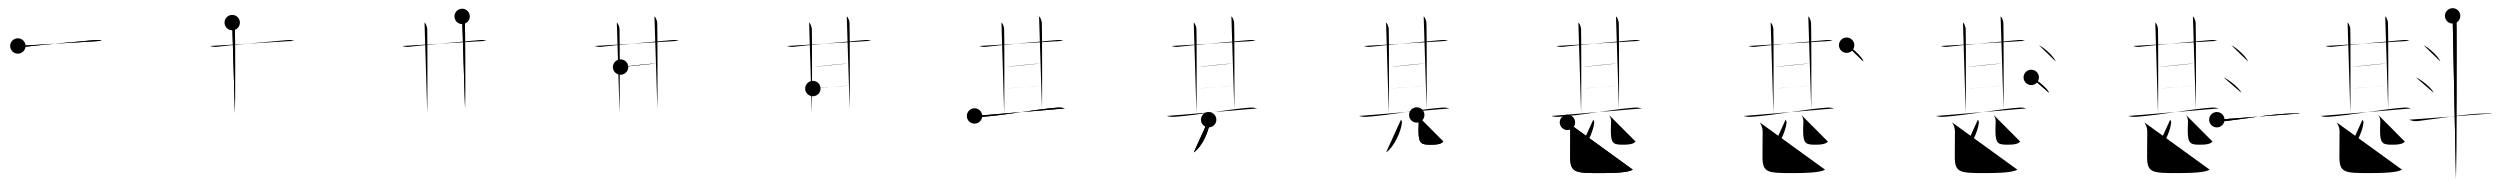 <svg class="stroke_order_diagram--svg_container_for_518662a9d5dda79658000f71" style="height: 100px; width: 1300px;" viewbox="0 0 1300 100"><desc>Created with Snap</desc><defs></defs><line class="stroke_order_diagram--bounding_box" x1="1" x2="1299" y1="1" y2="1"></line><line class="stroke_order_diagram--bounding_box" x1="1" x2="1" y1="1" y2="99"></line><line class="stroke_order_diagram--bounding_box" x1="1" x2="1299" y1="99" y2="99"></line><line class="stroke_order_diagram--guide_line" x1="0" x2="1300" y1="50" y2="50"></line><line class="stroke_order_diagram--guide_line" x1="50" x2="50" y1="1" y2="99"></line><line class="stroke_order_diagram--bounding_box" x1="99" x2="99" y1="1" y2="99"></line><path class="stroke_order_diagram--current_path" d="M13.28,27.91c0.89,0.43,2.53,0.54,3.42,0.43c6.57-0.79,25.8-2.59,37.18-3.54c1.48-0.12,2.38,0.21,3.12,0.42" id="kvg:0659f-s1" kvg:type="㇐" transform="matrix(1,0,0,1,-4,-4)" xmlns:kvg="http://kanjivg.tagaini.net"></path><path class="stroke_order_diagram--current_path" d="M13.28,27.91c0.89,0.43,2.53,0.54,3.42,0.43c6.57-0.79,25.8-2.59,37.18-3.54c1.48-0.12,2.38,0.21,3.12,0.42" id="Ske2ll3htm" kvg:type="㇐" transform="matrix(1,0,0,1,-4,-4)" xmlns:kvg="http://kanjivg.tagaini.net"></path><circle class="stroke_order_diagram--path_start" cx="13.28" cy="27.91" r="4" transform="matrix(1,0,0,1,-4,-4)"></circle><line class="stroke_order_diagram--guide_line" x1="150" x2="150" y1="1" y2="99"></line><line class="stroke_order_diagram--bounding_box" x1="199" x2="199" y1="1" y2="99"></line><path class="stroke_order_diagram--existing_path" d="M13.28,27.91c0.89,0.43,2.53,0.54,3.42,0.43c6.57-0.79,25.8-2.59,37.18-3.54c1.48-0.12,2.38,0.21,3.12,0.42" id="Ske2ll3htp" kvg:type="㇐" transform="matrix(1,0,0,1,96,-4)" xmlns:kvg="http://kanjivg.tagaini.net"></path><path class="stroke_order_diagram--current_path" d="M24.75,15.75c0.78,0.48,1.24,2.16,1.4,3.12c0.16,0.96,0.15,39.18,0.02,44.13" id="kvg:0659f-s2" kvg:type="㇑" transform="matrix(1,0,0,1,96,-4)" xmlns:kvg="http://kanjivg.tagaini.net"></path><path class="stroke_order_diagram--current_path" d="M24.75,15.75c0.78,0.48,1.24,2.16,1.4,3.12c0.16,0.96,0.15,39.18,0.02,44.13" id="Ske2ll3htr" kvg:type="㇑" transform="matrix(1,0,0,1,96,-4)" xmlns:kvg="http://kanjivg.tagaini.net"></path><circle class="stroke_order_diagram--path_start" cx="24.75" cy="15.75" r="4" transform="matrix(1,0,0,1,96,-4)"></circle><line class="stroke_order_diagram--guide_line" x1="250" x2="250" y1="1" y2="99"></line><line class="stroke_order_diagram--bounding_box" x1="299" x2="299" y1="1" y2="99"></line><path class="stroke_order_diagram--existing_path" d="M13.28,27.91c0.89,0.43,2.53,0.54,3.42,0.43c6.57-0.79,25.8-2.59,37.18-3.54c1.48-0.12,2.38,0.21,3.12,0.42" id="Ske2ll3htu" kvg:type="㇐" transform="matrix(1,0,0,1,196,-4)" xmlns:kvg="http://kanjivg.tagaini.net"></path><path class="stroke_order_diagram--existing_path" d="M24.75,15.75c0.78,0.48,1.24,2.16,1.4,3.12c0.16,0.96,0.15,39.18,0.02,44.13" id="Ske2ll3htv" kvg:type="㇑" transform="matrix(1,0,0,1,196,-4)" xmlns:kvg="http://kanjivg.tagaini.net"></path><path class="stroke_order_diagram--current_path" d="M44.31,12.53c0.8,0.5,1.28,2.23,1.44,3.22c0.16,0.99,0.22,40.01,0.09,44.96" id="kvg:0659f-s3" kvg:type="㇑" transform="matrix(1,0,0,1,196,-4)" xmlns:kvg="http://kanjivg.tagaini.net"></path><path class="stroke_order_diagram--current_path" d="M44.31,12.53c0.8,0.5,1.28,2.23,1.44,3.22c0.16,0.99,0.22,40.01,0.09,44.96" id="Ske2ll3htx" kvg:type="㇑" transform="matrix(1,0,0,1,196,-4)" xmlns:kvg="http://kanjivg.tagaini.net"></path><circle class="stroke_order_diagram--path_start" cx="44.31" cy="12.53" r="4" transform="matrix(1,0,0,1,196,-4)"></circle><line class="stroke_order_diagram--guide_line" x1="350" x2="350" y1="1" y2="99"></line><line class="stroke_order_diagram--bounding_box" x1="399" x2="399" y1="1" y2="99"></line><path class="stroke_order_diagram--existing_path" d="M13.28,27.91c0.89,0.43,2.53,0.54,3.42,0.43c6.57-0.79,25.8-2.59,37.18-3.54c1.48-0.12,2.38,0.21,3.12,0.42" id="Ske2ll3ht10" kvg:type="㇐" transform="matrix(1,0,0,1,296,-4)" xmlns:kvg="http://kanjivg.tagaini.net"></path><path class="stroke_order_diagram--existing_path" d="M24.75,15.75c0.78,0.48,1.24,2.16,1.4,3.12c0.16,0.96,0.15,39.18,0.02,44.13" id="Ske2ll3ht11" kvg:type="㇑" transform="matrix(1,0,0,1,296,-4)" xmlns:kvg="http://kanjivg.tagaini.net"></path><path class="stroke_order_diagram--existing_path" d="M44.31,12.53c0.8,0.5,1.28,2.23,1.44,3.22c0.16,0.99,0.22,40.01,0.09,44.96" id="Ske2ll3ht12" kvg:type="㇑" transform="matrix(1,0,0,1,296,-4)" xmlns:kvg="http://kanjivg.tagaini.net"></path><path class="stroke_order_diagram--current_path" d="M26.69,38.87c2.5-0.4,16.88-1.88,18.64-1.88" id="kvg:0659f-s4" kvg:type="㇐" transform="matrix(1,0,0,1,296,-4)" xmlns:kvg="http://kanjivg.tagaini.net"></path><path class="stroke_order_diagram--current_path" d="M26.69,38.87c2.5-0.4,16.88-1.88,18.64-1.88" id="Ske2ll3ht14" kvg:type="㇐" transform="matrix(1,0,0,1,296,-4)" xmlns:kvg="http://kanjivg.tagaini.net"></path><circle class="stroke_order_diagram--path_start" cx="26.69" cy="38.87" r="4" transform="matrix(1,0,0,1,296,-4)"></circle><line class="stroke_order_diagram--guide_line" x1="450" x2="450" y1="1" y2="99"></line><line class="stroke_order_diagram--bounding_box" x1="499" x2="499" y1="1" y2="99"></line><path class="stroke_order_diagram--existing_path" d="M13.28,27.91c0.89,0.43,2.53,0.54,3.42,0.43c6.57-0.79,25.8-2.59,37.18-3.54c1.48-0.12,2.38,0.21,3.12,0.42" id="Ske2ll3ht17" kvg:type="㇐" transform="matrix(1,0,0,1,396,-4)" xmlns:kvg="http://kanjivg.tagaini.net"></path><path class="stroke_order_diagram--existing_path" d="M24.75,15.75c0.78,0.48,1.24,2.16,1.4,3.12c0.16,0.96,0.15,39.18,0.02,44.13" id="Ske2ll3ht18" kvg:type="㇑" transform="matrix(1,0,0,1,396,-4)" xmlns:kvg="http://kanjivg.tagaini.net"></path><path class="stroke_order_diagram--existing_path" d="M44.31,12.53c0.8,0.5,1.28,2.23,1.44,3.22c0.16,0.99,0.22,40.01,0.09,44.96" id="Ske2ll3ht19" kvg:type="㇑" transform="matrix(1,0,0,1,396,-4)" xmlns:kvg="http://kanjivg.tagaini.net"></path><path class="stroke_order_diagram--existing_path" d="M26.69,38.87c2.5-0.4,16.88-1.88,18.64-1.88" id="Ske2ll3ht1a" kvg:type="㇐" transform="matrix(1,0,0,1,396,-4)" xmlns:kvg="http://kanjivg.tagaini.net"></path><path class="stroke_order_diagram--current_path" d="M26.69,50.05c3.82-0.2,15.47-1.39,19-1.58" id="kvg:0659f-s5" kvg:type="㇐" transform="matrix(1,0,0,1,396,-4)" xmlns:kvg="http://kanjivg.tagaini.net"></path><path class="stroke_order_diagram--current_path" d="M26.69,50.05c3.82-0.2,15.47-1.39,19-1.58" id="Ske2ll3ht1c" kvg:type="㇐" transform="matrix(1,0,0,1,396,-4)" xmlns:kvg="http://kanjivg.tagaini.net"></path><circle class="stroke_order_diagram--path_start" cx="26.69" cy="50.05" r="4" transform="matrix(1,0,0,1,396,-4)"></circle><line class="stroke_order_diagram--guide_line" x1="550" x2="550" y1="1" y2="99"></line><line class="stroke_order_diagram--bounding_box" x1="599" x2="599" y1="1" y2="99"></line><path class="stroke_order_diagram--existing_path" d="M13.28,27.91c0.89,0.43,2.53,0.54,3.42,0.43c6.57-0.79,25.8-2.59,37.18-3.54c1.48-0.12,2.38,0.21,3.12,0.42" id="Ske2ll3ht1f" kvg:type="㇐" transform="matrix(1,0,0,1,496,-4)" xmlns:kvg="http://kanjivg.tagaini.net"></path><path class="stroke_order_diagram--existing_path" d="M24.75,15.75c0.78,0.48,1.24,2.16,1.4,3.12c0.16,0.96,0.15,39.18,0.02,44.13" id="Ske2ll3ht1g" kvg:type="㇑" transform="matrix(1,0,0,1,496,-4)" xmlns:kvg="http://kanjivg.tagaini.net"></path><path class="stroke_order_diagram--existing_path" d="M44.31,12.53c0.8,0.5,1.28,2.23,1.44,3.22c0.16,0.99,0.22,40.01,0.09,44.96" id="Ske2ll3ht1h" kvg:type="㇑" transform="matrix(1,0,0,1,496,-4)" xmlns:kvg="http://kanjivg.tagaini.net"></path><path class="stroke_order_diagram--existing_path" d="M26.69,38.87c2.5-0.4,16.88-1.88,18.64-1.88" id="Ske2ll3ht1i" kvg:type="㇐" transform="matrix(1,0,0,1,496,-4)" xmlns:kvg="http://kanjivg.tagaini.net"></path><path class="stroke_order_diagram--existing_path" d="M26.69,50.05c3.82-0.2,15.47-1.39,19-1.58" id="Ske2ll3ht1j" kvg:type="㇐" transform="matrix(1,0,0,1,496,-4)" xmlns:kvg="http://kanjivg.tagaini.net"></path><path class="stroke_order_diagram--current_path" d="M10.75,64.3c1.05,0.44,2.99,0.51,4.04,0.44c10.97-0.73,28.55-4.03,39.27-4.79c1.75-0.12,2.81,0.21,3.69,0.43" id="kvg:0659f-s6" kvg:type="㇐" transform="matrix(1,0,0,1,496,-4)" xmlns:kvg="http://kanjivg.tagaini.net"></path><path class="stroke_order_diagram--current_path" d="M10.75,64.3c1.05,0.44,2.99,0.51,4.04,0.44c10.97-0.73,28.55-4.03,39.27-4.79c1.75-0.12,2.81,0.21,3.69,0.43" id="Ske2ll3ht1l" kvg:type="㇐" transform="matrix(1,0,0,1,496,-4)" xmlns:kvg="http://kanjivg.tagaini.net"></path><circle class="stroke_order_diagram--path_start" cx="10.75" cy="64.3" r="4" transform="matrix(1,0,0,1,496,-4)"></circle><line class="stroke_order_diagram--guide_line" x1="650" x2="650" y1="1" y2="99"></line><line class="stroke_order_diagram--bounding_box" x1="699" x2="699" y1="1" y2="99"></line><path class="stroke_order_diagram--existing_path" d="M13.28,27.91c0.89,0.43,2.53,0.54,3.42,0.43c6.57-0.79,25.8-2.59,37.18-3.54c1.48-0.12,2.38,0.21,3.12,0.42" id="Ske2ll3ht1o" kvg:type="㇐" transform="matrix(1,0,0,1,596,-4)" xmlns:kvg="http://kanjivg.tagaini.net"></path><path class="stroke_order_diagram--existing_path" d="M24.75,15.75c0.78,0.48,1.24,2.16,1.4,3.12c0.16,0.96,0.15,39.18,0.02,44.13" id="Ske2ll3ht1p" kvg:type="㇑" transform="matrix(1,0,0,1,596,-4)" xmlns:kvg="http://kanjivg.tagaini.net"></path><path class="stroke_order_diagram--existing_path" d="M44.31,12.53c0.8,0.5,1.28,2.23,1.44,3.22c0.16,0.99,0.22,40.01,0.09,44.96" id="Ske2ll3ht1q" kvg:type="㇑" transform="matrix(1,0,0,1,596,-4)" xmlns:kvg="http://kanjivg.tagaini.net"></path><path class="stroke_order_diagram--existing_path" d="M26.69,38.87c2.5-0.4,16.88-1.88,18.64-1.88" id="Ske2ll3ht1r" kvg:type="㇐" transform="matrix(1,0,0,1,596,-4)" xmlns:kvg="http://kanjivg.tagaini.net"></path><path class="stroke_order_diagram--existing_path" d="M26.69,50.05c3.82-0.2,15.47-1.39,19-1.58" id="Ske2ll3ht1s" kvg:type="㇐" transform="matrix(1,0,0,1,596,-4)" xmlns:kvg="http://kanjivg.tagaini.net"></path><path class="stroke_order_diagram--existing_path" d="M10.75,64.3c1.05,0.44,2.99,0.51,4.04,0.44c10.97-0.73,28.55-4.03,39.27-4.79c1.75-0.12,2.81,0.21,3.69,0.43" id="Ske2ll3ht1t" kvg:type="㇐" transform="matrix(1,0,0,1,596,-4)" xmlns:kvg="http://kanjivg.tagaini.net"></path><path class="stroke_order_diagram--current_path" d="M32.5,66.25c0.26,0.29,0.57,1.03,0.51,1.61c-0.52,4.72-4.12,12.62-8.25,15.39" id="kvg:0659f-s7" kvg:type="㇒" transform="matrix(1,0,0,1,596,-4)" xmlns:kvg="http://kanjivg.tagaini.net"></path><path class="stroke_order_diagram--current_path" d="M32.5,66.25c0.26,0.29,0.57,1.03,0.51,1.61c-0.52,4.72-4.12,12.62-8.25,15.39" id="Ske2ll3ht1v" kvg:type="㇒" transform="matrix(1,0,0,1,596,-4)" xmlns:kvg="http://kanjivg.tagaini.net"></path><circle class="stroke_order_diagram--path_start" cx="32.5" cy="66.25" r="4" transform="matrix(1,0,0,1,596,-4)"></circle><line class="stroke_order_diagram--guide_line" x1="750" x2="750" y1="1" y2="99"></line><line class="stroke_order_diagram--bounding_box" x1="799" x2="799" y1="1" y2="99"></line><path class="stroke_order_diagram--existing_path" d="M13.28,27.91c0.89,0.43,2.53,0.54,3.42,0.43c6.57-0.79,25.8-2.59,37.18-3.54c1.48-0.12,2.38,0.21,3.12,0.42" id="Ske2ll3ht1y" kvg:type="㇐" transform="matrix(1,0,0,1,696,-4)" xmlns:kvg="http://kanjivg.tagaini.net"></path><path class="stroke_order_diagram--existing_path" d="M24.75,15.75c0.78,0.48,1.24,2.16,1.4,3.12c0.16,0.96,0.15,39.18,0.02,44.13" id="Ske2ll3ht1z" kvg:type="㇑" transform="matrix(1,0,0,1,696,-4)" xmlns:kvg="http://kanjivg.tagaini.net"></path><path class="stroke_order_diagram--existing_path" d="M44.31,12.53c0.8,0.5,1.28,2.23,1.44,3.22c0.16,0.99,0.22,40.01,0.09,44.96" id="Ske2ll3ht20" kvg:type="㇑" transform="matrix(1,0,0,1,696,-4)" xmlns:kvg="http://kanjivg.tagaini.net"></path><path class="stroke_order_diagram--existing_path" d="M26.69,38.87c2.5-0.4,16.88-1.88,18.64-1.88" id="Ske2ll3ht21" kvg:type="㇐" transform="matrix(1,0,0,1,696,-4)" xmlns:kvg="http://kanjivg.tagaini.net"></path><path class="stroke_order_diagram--existing_path" d="M26.69,50.05c3.82-0.2,15.47-1.39,19-1.58" id="Ske2ll3ht22" kvg:type="㇐" transform="matrix(1,0,0,1,696,-4)" xmlns:kvg="http://kanjivg.tagaini.net"></path><path class="stroke_order_diagram--existing_path" d="M10.75,64.3c1.05,0.44,2.99,0.51,4.04,0.44c10.97-0.73,28.55-4.03,39.27-4.79c1.75-0.12,2.81,0.21,3.69,0.43" id="Ske2ll3ht23" kvg:type="㇐" transform="matrix(1,0,0,1,696,-4)" xmlns:kvg="http://kanjivg.tagaini.net"></path><path class="stroke_order_diagram--existing_path" d="M32.5,66.25c0.26,0.29,0.57,1.03,0.51,1.61c-0.52,4.72-4.12,12.62-8.25,15.39" id="Ske2ll3ht24" kvg:type="㇒" transform="matrix(1,0,0,1,696,-4)" xmlns:kvg="http://kanjivg.tagaini.net"></path><path class="stroke_order_diagram--current_path" d="M40.71,63.78c0.57,0.88,1.05,1.91,1.05,3.26c0,1.95-0.13,1.62-0.13,5.06c0,6.94,1.71,7.14,6.63,7.14c4.24,0,5.52-0.79,6.24-1.62" id="kvg:0659f-s8" kvg:type="㇟" transform="matrix(1,0,0,1,696,-4)" xmlns:kvg="http://kanjivg.tagaini.net"></path><path class="stroke_order_diagram--current_path" d="M40.71,63.78c0.57,0.88,1.05,1.91,1.05,3.26c0,1.95-0.13,1.62-0.13,5.06c0,6.94,1.71,7.14,6.63,7.14c4.24,0,5.52-0.79,6.24-1.62" id="Ske2ll3ht26" kvg:type="㇟" transform="matrix(1,0,0,1,696,-4)" xmlns:kvg="http://kanjivg.tagaini.net"></path><circle class="stroke_order_diagram--path_start" cx="40.71" cy="63.78" r="4" transform="matrix(1,0,0,1,696,-4)"></circle><line class="stroke_order_diagram--guide_line" x1="850" x2="850" y1="1" y2="99"></line><line class="stroke_order_diagram--bounding_box" x1="899" x2="899" y1="1" y2="99"></line><path class="stroke_order_diagram--existing_path" d="M13.28,27.91c0.89,0.43,2.53,0.54,3.42,0.43c6.57-0.79,25.8-2.59,37.18-3.54c1.48-0.12,2.38,0.21,3.12,0.42" id="Ske2ll3ht29" kvg:type="㇐" transform="matrix(1,0,0,1,796,-4)" xmlns:kvg="http://kanjivg.tagaini.net"></path><path class="stroke_order_diagram--existing_path" d="M24.75,15.75c0.78,0.48,1.24,2.16,1.4,3.12c0.16,0.96,0.15,39.18,0.02,44.13" id="Ske2ll3ht2a" kvg:type="㇑" transform="matrix(1,0,0,1,796,-4)" xmlns:kvg="http://kanjivg.tagaini.net"></path><path class="stroke_order_diagram--existing_path" d="M44.31,12.53c0.8,0.5,1.28,2.23,1.44,3.22c0.16,0.99,0.22,40.01,0.09,44.96" id="Ske2ll3ht2b" kvg:type="㇑" transform="matrix(1,0,0,1,796,-4)" xmlns:kvg="http://kanjivg.tagaini.net"></path><path class="stroke_order_diagram--existing_path" d="M26.69,38.87c2.5-0.4,16.88-1.88,18.64-1.88" id="Ske2ll3ht2c" kvg:type="㇐" transform="matrix(1,0,0,1,796,-4)" xmlns:kvg="http://kanjivg.tagaini.net"></path><path class="stroke_order_diagram--existing_path" d="M26.69,50.05c3.82-0.2,15.47-1.39,19-1.58" id="Ske2ll3ht2d" kvg:type="㇐" transform="matrix(1,0,0,1,796,-4)" xmlns:kvg="http://kanjivg.tagaini.net"></path><path class="stroke_order_diagram--existing_path" d="M10.75,64.3c1.05,0.44,2.99,0.51,4.04,0.44c10.97-0.73,28.55-4.03,39.27-4.79c1.75-0.12,2.81,0.21,3.69,0.43" id="Ske2ll3ht2e" kvg:type="㇐" transform="matrix(1,0,0,1,796,-4)" xmlns:kvg="http://kanjivg.tagaini.net"></path><path class="stroke_order_diagram--existing_path" d="M32.5,66.25c0.26,0.29,0.57,1.03,0.51,1.61c-0.52,4.72-4.12,12.62-8.25,15.39" id="Ske2ll3ht2f" kvg:type="㇒" transform="matrix(1,0,0,1,796,-4)" xmlns:kvg="http://kanjivg.tagaini.net"></path><path class="stroke_order_diagram--existing_path" d="M40.71,63.78c0.57,0.88,1.05,1.91,1.05,3.26c0,1.95-0.13,1.62-0.13,5.06c0,6.94,1.71,7.14,6.63,7.14c4.24,0,5.52-0.79,6.24-1.62" id="Ske2ll3ht2g" kvg:type="㇟" transform="matrix(1,0,0,1,796,-4)" xmlns:kvg="http://kanjivg.tagaini.net"></path><path class="stroke_order_diagram--current_path" d="M19.06,67.64c0.82,1.26,1.51,2.74,1.51,4.68c0,2.8-0.08,9.02-0.08,13.18c0,8.42,2.68,8.5,15.85,8.5c11.34,0,14.78-0.76,16.7-1.77" id="kvg:0659f-s9" kvg:type="㇗" transform="matrix(1,0,0,1,796,-4)" xmlns:kvg="http://kanjivg.tagaini.net"></path><path class="stroke_order_diagram--current_path" d="M19.06,67.64c0.82,1.26,1.51,2.74,1.51,4.68c0,2.8-0.08,9.02-0.08,13.18c0,8.42,2.68,8.5,15.85,8.5c11.34,0,14.78-0.76,16.7-1.77" id="Ske2ll3ht2i" kvg:type="㇗" transform="matrix(1,0,0,1,796,-4)" xmlns:kvg="http://kanjivg.tagaini.net"></path><circle class="stroke_order_diagram--path_start" cx="19.06" cy="67.64" r="4" transform="matrix(1,0,0,1,796,-4)"></circle><line class="stroke_order_diagram--guide_line" x1="950" x2="950" y1="1" y2="99"></line><line class="stroke_order_diagram--bounding_box" x1="999" x2="999" y1="1" y2="99"></line><path class="stroke_order_diagram--existing_path" d="M13.28,27.91c0.89,0.43,2.53,0.54,3.42,0.43c6.57-0.79,25.8-2.59,37.18-3.54c1.48-0.12,2.38,0.21,3.12,0.42" id="Ske2ll3ht2l" kvg:type="㇐" transform="matrix(1,0,0,1,896,-4)" xmlns:kvg="http://kanjivg.tagaini.net"></path><path class="stroke_order_diagram--existing_path" d="M24.75,15.75c0.78,0.48,1.24,2.16,1.4,3.12c0.16,0.96,0.15,39.18,0.02,44.13" id="Ske2ll3ht2m" kvg:type="㇑" transform="matrix(1,0,0,1,896,-4)" xmlns:kvg="http://kanjivg.tagaini.net"></path><path class="stroke_order_diagram--existing_path" d="M44.31,12.53c0.8,0.5,1.28,2.23,1.44,3.22c0.16,0.99,0.22,40.01,0.09,44.96" id="Ske2ll3ht2n" kvg:type="㇑" transform="matrix(1,0,0,1,896,-4)" xmlns:kvg="http://kanjivg.tagaini.net"></path><path class="stroke_order_diagram--existing_path" d="M26.69,38.87c2.5-0.4,16.88-1.88,18.64-1.88" id="Ske2ll3ht2o" kvg:type="㇐" transform="matrix(1,0,0,1,896,-4)" xmlns:kvg="http://kanjivg.tagaini.net"></path><path class="stroke_order_diagram--existing_path" d="M26.69,50.05c3.82-0.2,15.47-1.39,19-1.58" id="Ske2ll3ht2p" kvg:type="㇐" transform="matrix(1,0,0,1,896,-4)" xmlns:kvg="http://kanjivg.tagaini.net"></path><path class="stroke_order_diagram--existing_path" d="M10.75,64.3c1.05,0.44,2.99,0.51,4.04,0.44c10.97-0.73,28.55-4.03,39.27-4.79c1.75-0.12,2.81,0.21,3.69,0.43" id="Ske2ll3ht2q" kvg:type="㇐" transform="matrix(1,0,0,1,896,-4)" xmlns:kvg="http://kanjivg.tagaini.net"></path><path class="stroke_order_diagram--existing_path" d="M32.5,66.25c0.26,0.29,0.57,1.03,0.51,1.61c-0.52,4.72-4.12,12.62-8.25,15.39" id="Ske2ll3ht2r" kvg:type="㇒" transform="matrix(1,0,0,1,896,-4)" xmlns:kvg="http://kanjivg.tagaini.net"></path><path class="stroke_order_diagram--existing_path" d="M40.71,63.78c0.57,0.88,1.05,1.91,1.05,3.26c0,1.95-0.13,1.62-0.13,5.06c0,6.94,1.71,7.14,6.63,7.14c4.24,0,5.52-0.79,6.24-1.62" id="Ske2ll3ht2s" kvg:type="㇟" transform="matrix(1,0,0,1,896,-4)" xmlns:kvg="http://kanjivg.tagaini.net"></path><path class="stroke_order_diagram--existing_path" d="M19.06,67.64c0.82,1.26,1.51,2.74,1.51,4.68c0,2.8-0.08,9.02-0.08,13.18c0,8.42,2.68,8.5,15.85,8.5c11.34,0,14.78-0.76,16.7-1.77" id="Ske2ll3ht2t" kvg:type="㇗" transform="matrix(1,0,0,1,896,-4)" xmlns:kvg="http://kanjivg.tagaini.net"></path><path class="stroke_order_diagram--current_path" d="M64.25,27.5C67.34,29,72.23,33.67,73,36" id="kvg:0659f-s10" kvg:type="㇔" transform="matrix(1,0,0,1,896,-4)" xmlns:kvg="http://kanjivg.tagaini.net"></path><path class="stroke_order_diagram--current_path" d="M64.25,27.5C67.34,29,72.23,33.67,73,36" id="Ske2ll3ht2v" kvg:type="㇔" transform="matrix(1,0,0,1,896,-4)" xmlns:kvg="http://kanjivg.tagaini.net"></path><circle class="stroke_order_diagram--path_start" cx="64.25" cy="27.5" r="4" transform="matrix(1,0,0,1,896,-4)"></circle><line class="stroke_order_diagram--guide_line" x1="1050" x2="1050" y1="1" y2="99"></line><line class="stroke_order_diagram--bounding_box" x1="1099" x2="1099" y1="1" y2="99"></line><path class="stroke_order_diagram--existing_path" d="M13.28,27.91c0.89,0.43,2.53,0.54,3.42,0.43c6.57-0.79,25.8-2.59,37.18-3.54c1.48-0.12,2.38,0.21,3.12,0.42" id="Ske2ll3ht2y" kvg:type="㇐" transform="matrix(1,0,0,1,996,-4)" xmlns:kvg="http://kanjivg.tagaini.net"></path><path class="stroke_order_diagram--existing_path" d="M24.75,15.75c0.78,0.48,1.24,2.16,1.4,3.12c0.16,0.96,0.15,39.18,0.02,44.13" id="Ske2ll3ht2z" kvg:type="㇑" transform="matrix(1,0,0,1,996,-4)" xmlns:kvg="http://kanjivg.tagaini.net"></path><path class="stroke_order_diagram--existing_path" d="M44.31,12.53c0.8,0.5,1.28,2.23,1.44,3.22c0.16,0.99,0.22,40.01,0.09,44.96" id="Ske2ll3ht30" kvg:type="㇑" transform="matrix(1,0,0,1,996,-4)" xmlns:kvg="http://kanjivg.tagaini.net"></path><path class="stroke_order_diagram--existing_path" d="M26.69,38.87c2.5-0.4,16.88-1.88,18.64-1.88" id="Ske2ll3ht31" kvg:type="㇐" transform="matrix(1,0,0,1,996,-4)" xmlns:kvg="http://kanjivg.tagaini.net"></path><path class="stroke_order_diagram--existing_path" d="M26.69,50.05c3.82-0.2,15.47-1.39,19-1.58" id="Ske2ll3ht32" kvg:type="㇐" transform="matrix(1,0,0,1,996,-4)" xmlns:kvg="http://kanjivg.tagaini.net"></path><path class="stroke_order_diagram--existing_path" d="M10.75,64.3c1.05,0.44,2.99,0.51,4.04,0.44c10.97-0.73,28.55-4.03,39.27-4.79c1.75-0.12,2.81,0.21,3.69,0.43" id="Ske2ll3ht33" kvg:type="㇐" transform="matrix(1,0,0,1,996,-4)" xmlns:kvg="http://kanjivg.tagaini.net"></path><path class="stroke_order_diagram--existing_path" d="M32.5,66.25c0.26,0.29,0.57,1.03,0.51,1.61c-0.52,4.72-4.12,12.62-8.25,15.39" id="Ske2ll3ht34" kvg:type="㇒" transform="matrix(1,0,0,1,996,-4)" xmlns:kvg="http://kanjivg.tagaini.net"></path><path class="stroke_order_diagram--existing_path" d="M40.71,63.78c0.57,0.88,1.05,1.91,1.05,3.26c0,1.95-0.13,1.62-0.13,5.06c0,6.94,1.71,7.14,6.63,7.14c4.24,0,5.52-0.79,6.24-1.62" id="Ske2ll3ht35" kvg:type="㇟" transform="matrix(1,0,0,1,996,-4)" xmlns:kvg="http://kanjivg.tagaini.net"></path><path class="stroke_order_diagram--existing_path" d="M19.06,67.64c0.82,1.26,1.51,2.74,1.51,4.68c0,2.8-0.08,9.02-0.08,13.18c0,8.42,2.68,8.5,15.85,8.5c11.34,0,14.78-0.76,16.7-1.77" id="Ske2ll3ht36" kvg:type="㇗" transform="matrix(1,0,0,1,996,-4)" xmlns:kvg="http://kanjivg.tagaini.net"></path><path class="stroke_order_diagram--existing_path" d="M64.25,27.5C67.34,29,72.23,33.67,73,36" id="Ske2ll3ht37" kvg:type="㇔" transform="matrix(1,0,0,1,996,-4)" xmlns:kvg="http://kanjivg.tagaini.net"></path><path class="stroke_order_diagram--current_path" d="M60.25,44.25c3.26,1.41,8.43,5.8,9.25,8" id="kvg:0659f-s11" kvg:type="㇔" transform="matrix(1,0,0,1,996,-4)" xmlns:kvg="http://kanjivg.tagaini.net"></path><path class="stroke_order_diagram--current_path" d="M60.25,44.25c3.26,1.41,8.43,5.8,9.25,8" id="Ske2ll3ht39" kvg:type="㇔" transform="matrix(1,0,0,1,996,-4)" xmlns:kvg="http://kanjivg.tagaini.net"></path><circle class="stroke_order_diagram--path_start" cx="60.25" cy="44.25" r="4" transform="matrix(1,0,0,1,996,-4)"></circle><line class="stroke_order_diagram--guide_line" x1="1150" x2="1150" y1="1" y2="99"></line><line class="stroke_order_diagram--bounding_box" x1="1199" x2="1199" y1="1" y2="99"></line><path class="stroke_order_diagram--existing_path" d="M13.28,27.91c0.89,0.43,2.53,0.54,3.42,0.43c6.57-0.79,25.8-2.59,37.18-3.54c1.48-0.12,2.38,0.21,3.12,0.42" id="Ske2ll3ht3c" kvg:type="㇐" transform="matrix(1,0,0,1,1096,-4)" xmlns:kvg="http://kanjivg.tagaini.net"></path><path class="stroke_order_diagram--existing_path" d="M24.75,15.75c0.78,0.48,1.24,2.16,1.4,3.12c0.16,0.96,0.15,39.18,0.02,44.13" id="Ske2ll3ht3d" kvg:type="㇑" transform="matrix(1,0,0,1,1096,-4)" xmlns:kvg="http://kanjivg.tagaini.net"></path><path class="stroke_order_diagram--existing_path" d="M44.31,12.53c0.8,0.5,1.28,2.23,1.44,3.22c0.16,0.99,0.22,40.01,0.09,44.96" id="Ske2ll3ht3e" kvg:type="㇑" transform="matrix(1,0,0,1,1096,-4)" xmlns:kvg="http://kanjivg.tagaini.net"></path><path class="stroke_order_diagram--existing_path" d="M26.69,38.87c2.5-0.4,16.88-1.88,18.64-1.88" id="Ske2ll3ht3f" kvg:type="㇐" transform="matrix(1,0,0,1,1096,-4)" xmlns:kvg="http://kanjivg.tagaini.net"></path><path class="stroke_order_diagram--existing_path" d="M26.69,50.05c3.82-0.2,15.47-1.39,19-1.58" id="Ske2ll3ht3g" kvg:type="㇐" transform="matrix(1,0,0,1,1096,-4)" xmlns:kvg="http://kanjivg.tagaini.net"></path><path class="stroke_order_diagram--existing_path" d="M10.75,64.3c1.05,0.44,2.99,0.51,4.04,0.44c10.97-0.73,28.55-4.03,39.27-4.79c1.75-0.12,2.81,0.21,3.69,0.43" id="Ske2ll3ht3h" kvg:type="㇐" transform="matrix(1,0,0,1,1096,-4)" xmlns:kvg="http://kanjivg.tagaini.net"></path><path class="stroke_order_diagram--existing_path" d="M32.5,66.25c0.26,0.29,0.57,1.03,0.51,1.61c-0.52,4.72-4.12,12.62-8.25,15.39" id="Ske2ll3ht3i" kvg:type="㇒" transform="matrix(1,0,0,1,1096,-4)" xmlns:kvg="http://kanjivg.tagaini.net"></path><path class="stroke_order_diagram--existing_path" d="M40.71,63.78c0.57,0.88,1.05,1.91,1.05,3.26c0,1.95-0.13,1.62-0.13,5.06c0,6.94,1.71,7.14,6.63,7.14c4.24,0,5.52-0.79,6.24-1.62" id="Ske2ll3ht3j" kvg:type="㇟" transform="matrix(1,0,0,1,1096,-4)" xmlns:kvg="http://kanjivg.tagaini.net"></path><path class="stroke_order_diagram--existing_path" d="M19.06,67.64c0.82,1.26,1.51,2.74,1.51,4.68c0,2.8-0.08,9.02-0.08,13.18c0,8.42,2.68,8.5,15.85,8.5c11.34,0,14.78-0.76,16.7-1.77" id="Ske2ll3ht3k" kvg:type="㇗" transform="matrix(1,0,0,1,1096,-4)" xmlns:kvg="http://kanjivg.tagaini.net"></path><path class="stroke_order_diagram--existing_path" d="M64.25,27.5C67.34,29,72.23,33.67,73,36" id="Ske2ll3ht3l" kvg:type="㇔" transform="matrix(1,0,0,1,1096,-4)" xmlns:kvg="http://kanjivg.tagaini.net"></path><path class="stroke_order_diagram--existing_path" d="M60.25,44.25c3.26,1.41,8.43,5.8,9.25,8" id="Ske2ll3ht3m" kvg:type="㇔" transform="matrix(1,0,0,1,1096,-4)" xmlns:kvg="http://kanjivg.tagaini.net"></path><path class="stroke_order_diagram--current_path" d="M56.75,66.25c0.65,0.25,2.4,0.93,4.13,0.75c7.12-0.75,25.62-4,35.85-4c1.74,0,2.18-0.25,3.26,0" id="kvg:0659f-s12" kvg:type="㇐" transform="matrix(1,0,0,1,1096,-4)" xmlns:kvg="http://kanjivg.tagaini.net"></path><path class="stroke_order_diagram--current_path" d="M56.75,66.25c0.65,0.25,2.4,0.93,4.13,0.75c7.12-0.75,25.62-4,35.85-4c1.74,0,2.18-0.25,3.26,0" id="Ske2ll3ht3o" kvg:type="㇐" transform="matrix(1,0,0,1,1096,-4)" xmlns:kvg="http://kanjivg.tagaini.net"></path><circle class="stroke_order_diagram--path_start" cx="56.75" cy="66.25" r="4" transform="matrix(1,0,0,1,1096,-4)"></circle><line class="stroke_order_diagram--guide_line" x1="1250" x2="1250" y1="1" y2="99"></line><line class="stroke_order_diagram--bounding_box" x1="1299" x2="1299" y1="1" y2="99"></line><path class="stroke_order_diagram--existing_path" d="M13.28,27.91c0.89,0.43,2.53,0.54,3.42,0.43c6.57-0.79,25.8-2.59,37.18-3.54c1.48-0.12,2.38,0.21,3.12,0.42" id="Ske2ll3ht3r" kvg:type="㇐" transform="matrix(1,0,0,1,1196,-4)" xmlns:kvg="http://kanjivg.tagaini.net"></path><path class="stroke_order_diagram--existing_path" d="M24.75,15.75c0.78,0.48,1.24,2.16,1.4,3.12c0.16,0.96,0.15,39.18,0.02,44.13" id="Ske2ll3ht3s" kvg:type="㇑" transform="matrix(1,0,0,1,1196,-4)" xmlns:kvg="http://kanjivg.tagaini.net"></path><path class="stroke_order_diagram--existing_path" d="M44.31,12.53c0.8,0.5,1.28,2.23,1.44,3.22c0.16,0.99,0.22,40.01,0.09,44.96" id="Ske2ll3ht3t" kvg:type="㇑" transform="matrix(1,0,0,1,1196,-4)" xmlns:kvg="http://kanjivg.tagaini.net"></path><path class="stroke_order_diagram--existing_path" d="M26.69,38.87c2.5-0.4,16.88-1.88,18.64-1.88" id="Ske2ll3ht3u" kvg:type="㇐" transform="matrix(1,0,0,1,1196,-4)" xmlns:kvg="http://kanjivg.tagaini.net"></path><path class="stroke_order_diagram--existing_path" d="M26.69,50.05c3.82-0.2,15.47-1.39,19-1.58" id="Ske2ll3ht3v" kvg:type="㇐" transform="matrix(1,0,0,1,1196,-4)" xmlns:kvg="http://kanjivg.tagaini.net"></path><path class="stroke_order_diagram--existing_path" d="M10.75,64.3c1.05,0.44,2.99,0.51,4.04,0.44c10.97-0.73,28.55-4.03,39.27-4.79c1.75-0.12,2.81,0.21,3.69,0.43" id="Ske2ll3ht3w" kvg:type="㇐" transform="matrix(1,0,0,1,1196,-4)" xmlns:kvg="http://kanjivg.tagaini.net"></path><path class="stroke_order_diagram--existing_path" d="M32.5,66.25c0.26,0.29,0.57,1.03,0.51,1.61c-0.52,4.72-4.12,12.62-8.25,15.39" id="Ske2ll3ht3x" kvg:type="㇒" transform="matrix(1,0,0,1,1196,-4)" xmlns:kvg="http://kanjivg.tagaini.net"></path><path class="stroke_order_diagram--existing_path" d="M40.71,63.78c0.57,0.88,1.05,1.91,1.05,3.26c0,1.95-0.13,1.62-0.13,5.06c0,6.94,1.71,7.14,6.63,7.14c4.24,0,5.52-0.79,6.24-1.62" id="Ske2ll3ht3y" kvg:type="㇟" transform="matrix(1,0,0,1,1196,-4)" xmlns:kvg="http://kanjivg.tagaini.net"></path><path class="stroke_order_diagram--existing_path" d="M19.06,67.64c0.82,1.26,1.51,2.74,1.51,4.68c0,2.8-0.08,9.02-0.08,13.18c0,8.42,2.68,8.5,15.85,8.5c11.34,0,14.78-0.76,16.7-1.77" id="Ske2ll3ht3z" kvg:type="㇗" transform="matrix(1,0,0,1,1196,-4)" xmlns:kvg="http://kanjivg.tagaini.net"></path><path class="stroke_order_diagram--existing_path" d="M64.25,27.5C67.34,29,72.23,33.67,73,36" id="Ske2ll3ht40" kvg:type="㇔" transform="matrix(1,0,0,1,1196,-4)" xmlns:kvg="http://kanjivg.tagaini.net"></path><path class="stroke_order_diagram--existing_path" d="M60.25,44.25c3.26,1.41,8.43,5.8,9.25,8" id="Ske2ll3ht41" kvg:type="㇔" transform="matrix(1,0,0,1,1196,-4)" xmlns:kvg="http://kanjivg.tagaini.net"></path><path class="stroke_order_diagram--existing_path" d="M56.75,66.25c0.65,0.25,2.4,0.93,4.13,0.75c7.12-0.75,25.62-4,35.85-4c1.74,0,2.18-0.25,3.26,0" id="Ske2ll3ht42" kvg:type="㇐" transform="matrix(1,0,0,1,1196,-4)" xmlns:kvg="http://kanjivg.tagaini.net"></path><path class="stroke_order_diagram--current_path" d="M79.37,12.25c1.09,0.5,1.74,2.25,1.96,3.25c0.22,1,0,75.25-0.22,81.5" id="kvg:0659f-s13" kvg:type="㇑" transform="matrix(1,0,0,1,1196,-4)" xmlns:kvg="http://kanjivg.tagaini.net"></path><path class="stroke_order_diagram--current_path" d="M79.37,12.25c1.09,0.5,1.74,2.25,1.96,3.25c0.22,1,0,75.25-0.22,81.5" id="Ske2ll3ht44" kvg:type="㇑" transform="matrix(1,0,0,1,1196,-4)" xmlns:kvg="http://kanjivg.tagaini.net"></path><circle class="stroke_order_diagram--path_start" cx="79.37" cy="12.25" r="4" transform="matrix(1,0,0,1,1196,-4)"></circle></svg>
